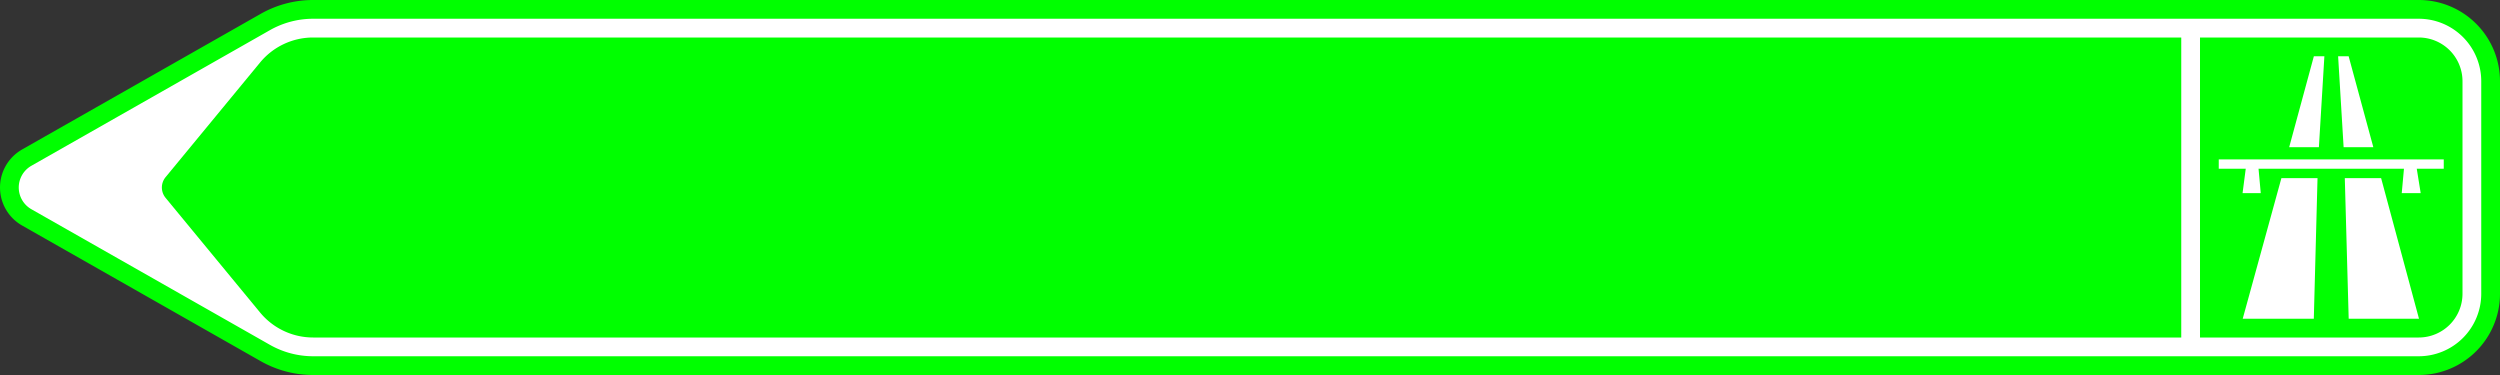 <?xml version="1.0" encoding="UTF-8"?>
<!DOCTYPE svg PUBLIC '-//W3C//DTD SVG 1.0//EN' 'http://www.w3.org/TR/2001/REC-SVG-20010904/DTD/svg10.dtd'>
<svg xmlns:xlink="http://www.w3.org/1999/xlink" xmlns="http://www.w3.org/2000/svg" width="2000" height="300">
<rect width="100%" height="100%" fill="#333333" stroke="none"/>
<!--Gegenereerd door de SIMaD-toepassing (http://www.dlw.be).-->
<g style="stroke:none;fill-rule:evenodd;" transform="matrix(1,0,0,-1,0,300)">
<path d=" M17.702 119.574 A35 35 0 0 0 17.702 180.426 L17.7 180.43 L208.49 288.893 A85 85 0 0 0 250.5 300 L1935 300 A65 65 0 0 0 2000 235 L2000 65 A65 65 0 0 0 1935 0 L250.5 0 A85 85 0 0 0 208.49 11.107 L208.48 11.11 Z" style="fill:rgb(0,255,0);" />
<path d=" M25.115 132.613 A20 20 0 0 0 25.115 167.387 L25.12 167.39 L215.903 275.853 A70 70 0 0 0 250.5 285 L1935 285 A50 50 0 0 0 1985 235 L1985 65 A50 50 0 0 0 1935 15 L250.5 15 A70 70 0 0 0 215.903 24.147 L215.9 24.15 Z" style="fill:rgb(255,255,255);" />
<path d=" M1760 150 L1760 270 L1935 270 A35 35 0 0 0 1970 235 L1970 65 A35 35 0 0 0 1935 30 L1760 30 Z" style="fill:rgb(0,255,0);" />
<path d=" M132.468 141.732 A13 13 0 0 0 132.468 158.268 L132.47 158.27 L208.058 249.982 A55 55 0 0 0 250.5 270 L1745 270 L1745 30 L250.5 30 A55 55 0 0 0 208.058 50.018 L208.06 50.02 Z" style="fill:rgb(0,255,0);" />
<path d=" M1794.17 45 L1851.05 45 L1854.02 157.5 L1825.12 157.5 Z" style="fill:rgb(255,255,255);" />
<path d=" M1878.95 45 L1935.2 45 L1904.89 157.5 L1875.84 157.5 Z" style="fill:rgb(255,255,255);" />
<path d=" M1955 165 L1955 172.5 L1775 172.5 L1775 165 L1796.59 165 L1794.05 145.5 L1808.6 145.5 L1806.83 165 L1923.17 165 L1921.4 145.5 L1936.55 145.5 L1933.41 165 Z" style="fill:rgb(255,255,255);" />
<path d=" M1898.66 182.25 L1878.91 255 L1870.49 255 L1874.89 182.25 Z" style="fill:rgb(255,255,255);" />
<path d=" M1855.12 182.25 L1859.51 255 L1851.09 255 L1831.34 182.25 Z" style="fill:rgb(255,255,255);" />
</g>
</svg>

